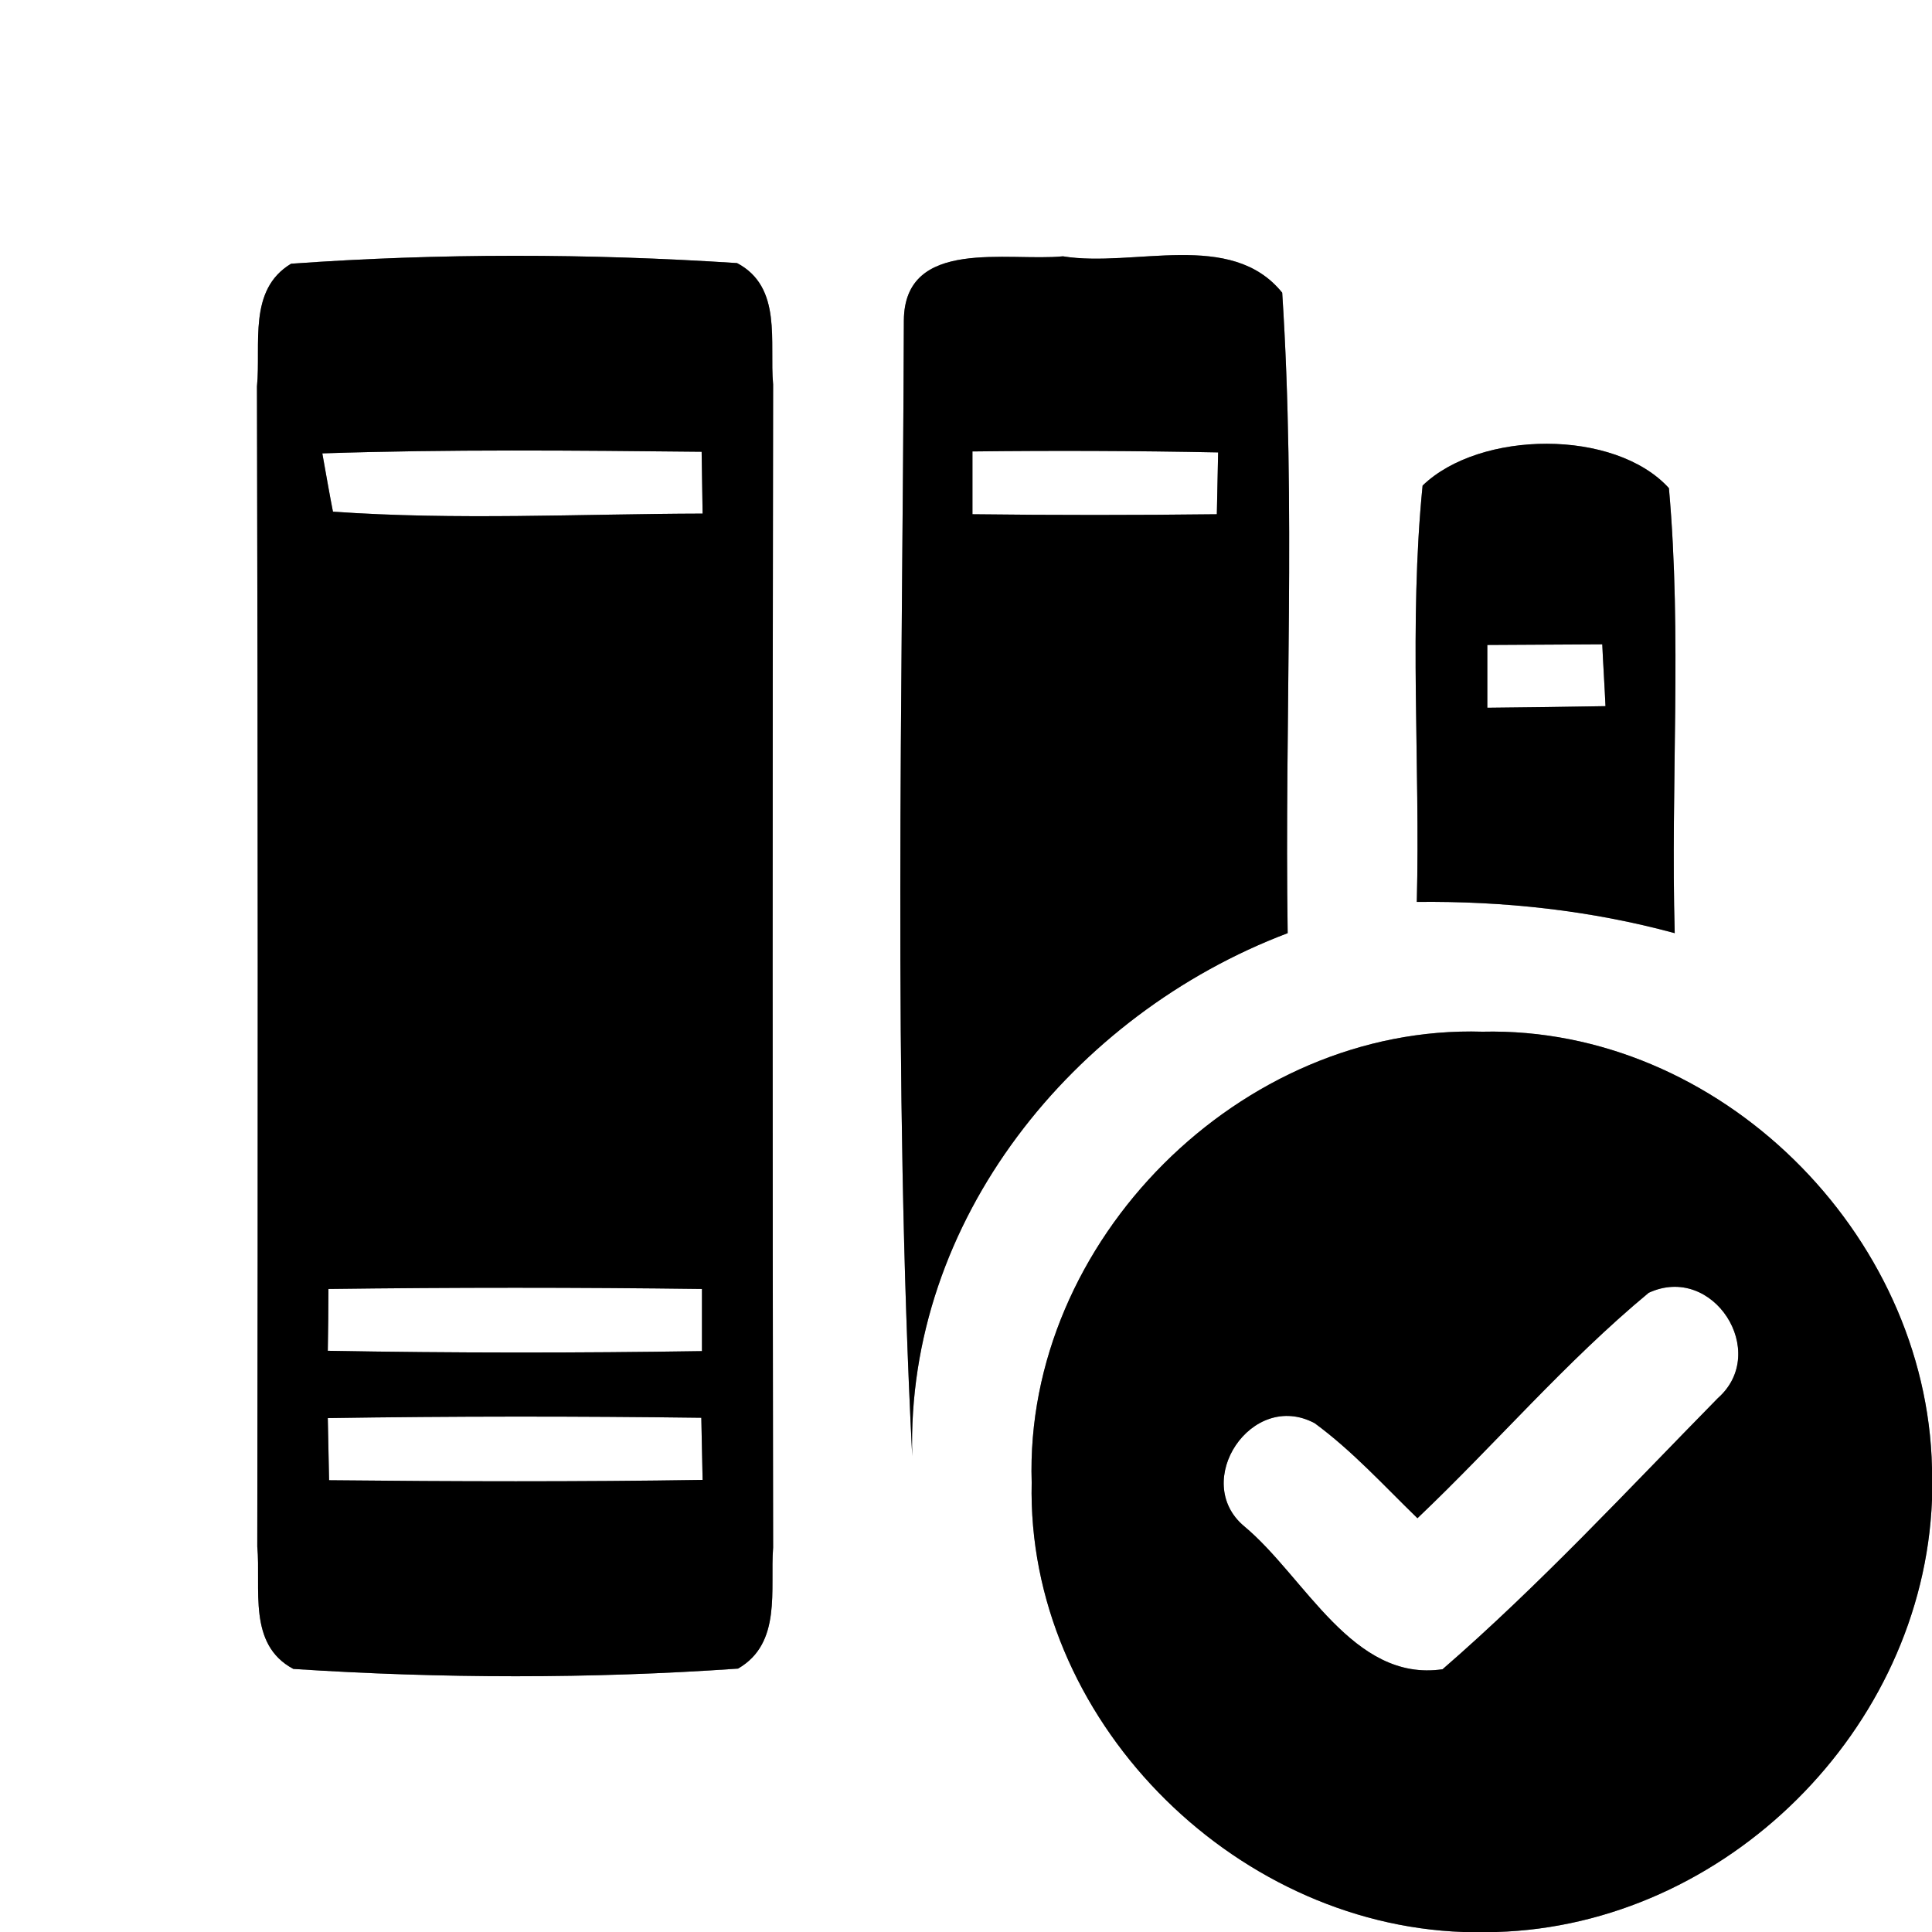 <?xml version="1.0" encoding="UTF-8" ?>
<!DOCTYPE svg PUBLIC "-//W3C//DTD SVG 1.1//EN" "http://www.w3.org/Graphics/SVG/1.1/DTD/svg11.dtd">
<svg width="60pt" height="60pt" viewBox="0 0 60 60" version="1.1" xmlns="http://www.w3.org/2000/svg">
<rect x="0" y="0" width="60" height="60" fill="#808080" stroke="none"/>
<g id="#ffffffff">
<path fill="#ffffff" opacity="1.00" d=" M 0.00 0.00 L 60.00 0.00 L 60.00 45.59 C 59.84 38.29 53.38 31.87 46.04 32.04 C 38.55 31.81 31.80 38.54 32.04 46.04 C 31.87 53.33 38.22 59.75 45.45 60.00 L 0.00 60.00 L 0.00 0.00 M 9.04 8.19 C 7.69 9.00 8.11 10.69 7.98 12.00 C 8.01 24.01 8.01 36.02 7.99 48.03 C 8.11 49.34 7.68 51.07 9.11 51.83 C 13.69 52.13 18.34 52.14 22.92 51.82 C 24.29 51.03 23.91 49.36 24.01 48.06 C 23.99 36.02 23.99 23.98 24.01 11.94 C 23.89 10.63 24.31 8.92 22.89 8.17 C 18.29 7.87 13.64 7.86 9.04 8.19 M 28.07 9.95 C 28.03 21.70 27.73 33.48 28.33 45.22 C 28.13 37.91 33.33 31.50 39.99 28.98 C 39.89 22.36 40.25 15.71 39.82 9.09 C 38.23 7.12 35.22 8.32 33.01 7.96 C 31.32 8.13 28.09 7.36 28.07 9.95 M 44.18 15.08 C 43.75 19.38 44.11 23.70 44.00 28.01 C 46.70 27.98 49.40 28.27 52.01 28.98 C 51.88 24.38 52.24 19.75 51.83 15.16 C 50.15 13.31 45.96 13.36 44.18 15.08 Z" />
<path fill="#ffffff" opacity="1.00" d=" M 10.01 14.08 C 13.93 13.95 17.86 13.99 21.79 14.03 C 21.80 14.51 21.81 15.47 21.82 15.95 C 17.99 15.96 14.16 16.16 10.34 15.89 C 10.25 15.44 10.09 14.53 10.01 14.08 Z" />
<path fill="#ffffff" opacity="1.00" d=" M 30.20 14.02 C 32.74 13.99 35.29 14.00 37.83 14.05 C 37.82 14.53 37.80 15.49 37.79 15.97 C 35.26 16.00 32.73 16.00 30.20 15.97 C 30.20 15.48 30.20 14.51 30.20 14.02 Z" />
<path fill="#ffffff" opacity="1.00" d=" M 46.19 20.03 C 47.38 20.02 48.57 20.02 49.76 20.01 C 49.78 20.49 49.84 21.45 49.86 21.93 C 48.64 21.95 47.41 21.97 46.19 21.98 C 46.19 21.49 46.19 20.52 46.19 20.03 Z" />
<path fill="#ffffff" opacity="1.00" d=" M 10.20 40.03 C 14.07 39.98 17.93 39.98 21.80 40.03 C 21.80 40.52 21.80 41.48 21.80 41.96 C 17.92 42.02 14.05 42.02 10.18 41.95 C 10.19 41.47 10.20 40.51 10.20 40.03 Z" />
<path fill="#ffffff" opacity="1.00" d=" M 51.20 40.15 C 53.20 39.22 54.97 41.99 53.35 43.42 C 50.55 46.27 47.82 49.22 44.80 51.84 C 42.01 52.25 40.53 48.97 38.64 47.40 C 36.98 46.01 38.87 43.15 40.83 44.20 C 42.00 45.06 42.98 46.14 44.02 47.15 C 46.44 44.85 48.62 42.29 51.20 40.15 Z" />
<path fill="#ffffff" opacity="1.00" d=" M 10.18 44.04 C 14.05 43.98 17.91 43.98 21.78 44.03 C 21.79 44.51 21.81 45.47 21.82 45.96 C 17.95 46.02 14.09 46.01 10.22 45.97 C 10.21 45.49 10.19 44.52 10.18 44.04 Z" />
<path fill="#ffffff" opacity="1.00" d=" M 46.47 60.00 C 53.60 59.79 59.72 53.71 60.00 46.58 L 60.00 60.00 L 46.47 60.00 Z" />
</g>
<g id="#000000ff">
<path fill="#000000" opacity="1.00" d=" M 9.04 8.19 C 13.64 7.86 18.29 7.87 22.89 8.17 C 24.31 8.92 23.89 10.63 24.01 11.94 C 23.99 23.98 23.99 36.02 24.01 48.06 C 23.91 49.36 24.29 51.03 22.92 51.82 C 18.34 52.14 13.69 52.13 9.11 51.83 C 7.68 51.07 8.11 49.34 7.99 48.03 C 8.01 36.02 8.01 24.01 7.98 12.00 C 8.11 10.69 7.69 9.00 9.04 8.19 M 10.01 14.08 C 10.09 14.53 10.25 15.44 10.34 15.89 C 14.16 16.16 17.99 15.96 21.82 15.95 C 21.81 15.47 21.80 14.51 21.79 14.03 C 17.86 13.99 13.93 13.95 10.01 14.08 M 10.20 40.03 C 10.20 40.51 10.19 41.47 10.18 41.95 C 14.05 42.02 17.92 42.02 21.80 41.96 C 21.80 41.48 21.80 40.52 21.80 40.03 C 17.93 39.98 14.07 39.98 10.20 40.03 M 10.18 44.04 C 10.19 44.52 10.21 45.49 10.22 45.97 C 14.09 46.01 17.95 46.02 21.82 45.96 C 21.81 45.47 21.79 44.51 21.78 44.03 C 17.91 43.98 14.05 43.98 10.18 44.04 Z" />
<path fill="#000000" opacity="1.00" d=" M 28.07 9.95 C 28.09 7.36 31.32 8.13 33.01 7.96 C 35.22 8.32 38.23 7.12 39.82 9.09 C 40.25 15.71 39.89 22.36 39.99 28.98 C 33.33 31.50 28.13 37.91 28.33 45.22 C 27.73 33.48 28.03 21.70 28.07 9.95 M 30.20 14.02 C 30.20 14.51 30.20 15.48 30.20 15.97 C 32.73 16.00 35.26 16.00 37.79 15.97 C 37.80 15.49 37.82 14.53 37.83 14.05 C 35.29 14.00 32.74 13.99 30.20 14.02 Z" />
<path fill="#000000" opacity="1.00" d=" M 44.18 15.08 C 45.96 13.36 50.15 13.31 51.83 15.16 C 52.24 19.75 51.88 24.38 52.01 28.98 C 49.40 28.27 46.70 27.98 44.00 28.01 C 44.11 23.70 43.75 19.38 44.18 15.08 M 46.19 20.03 C 46.19 20.52 46.19 21.49 46.19 21.98 C 47.41 21.97 48.64 21.95 49.86 21.93 C 49.84 21.45 49.78 20.49 49.76 20.01 C 48.57 20.02 47.38 20.02 46.19 20.03 Z" />
<path fill="#000000" opacity="1.00" d=" M 32.04 46.04 C 31.80 38.54 38.55 31.81 46.04 32.04 C 53.38 31.87 59.84 38.29 60.00 45.59 L 60.00 46.58 C 59.72 53.71 53.60 59.79 46.47 60.00 L 45.45 60.00 C 38.22 59.75 31.87 53.33 32.04 46.04 M 51.20 40.15 C 48.62 42.29 46.44 44.85 44.02 47.15 C 42.98 46.14 42.00 45.06 40.83 44.20 C 38.87 43.15 36.98 46.01 38.64 47.40 C 40.53 48.97 42.01 52.25 44.80 51.84 C 47.82 49.22 50.55 46.27 53.35 43.42 C 54.97 41.99 53.20 39.22 51.20 40.15 Z" />
</g>
</svg>
